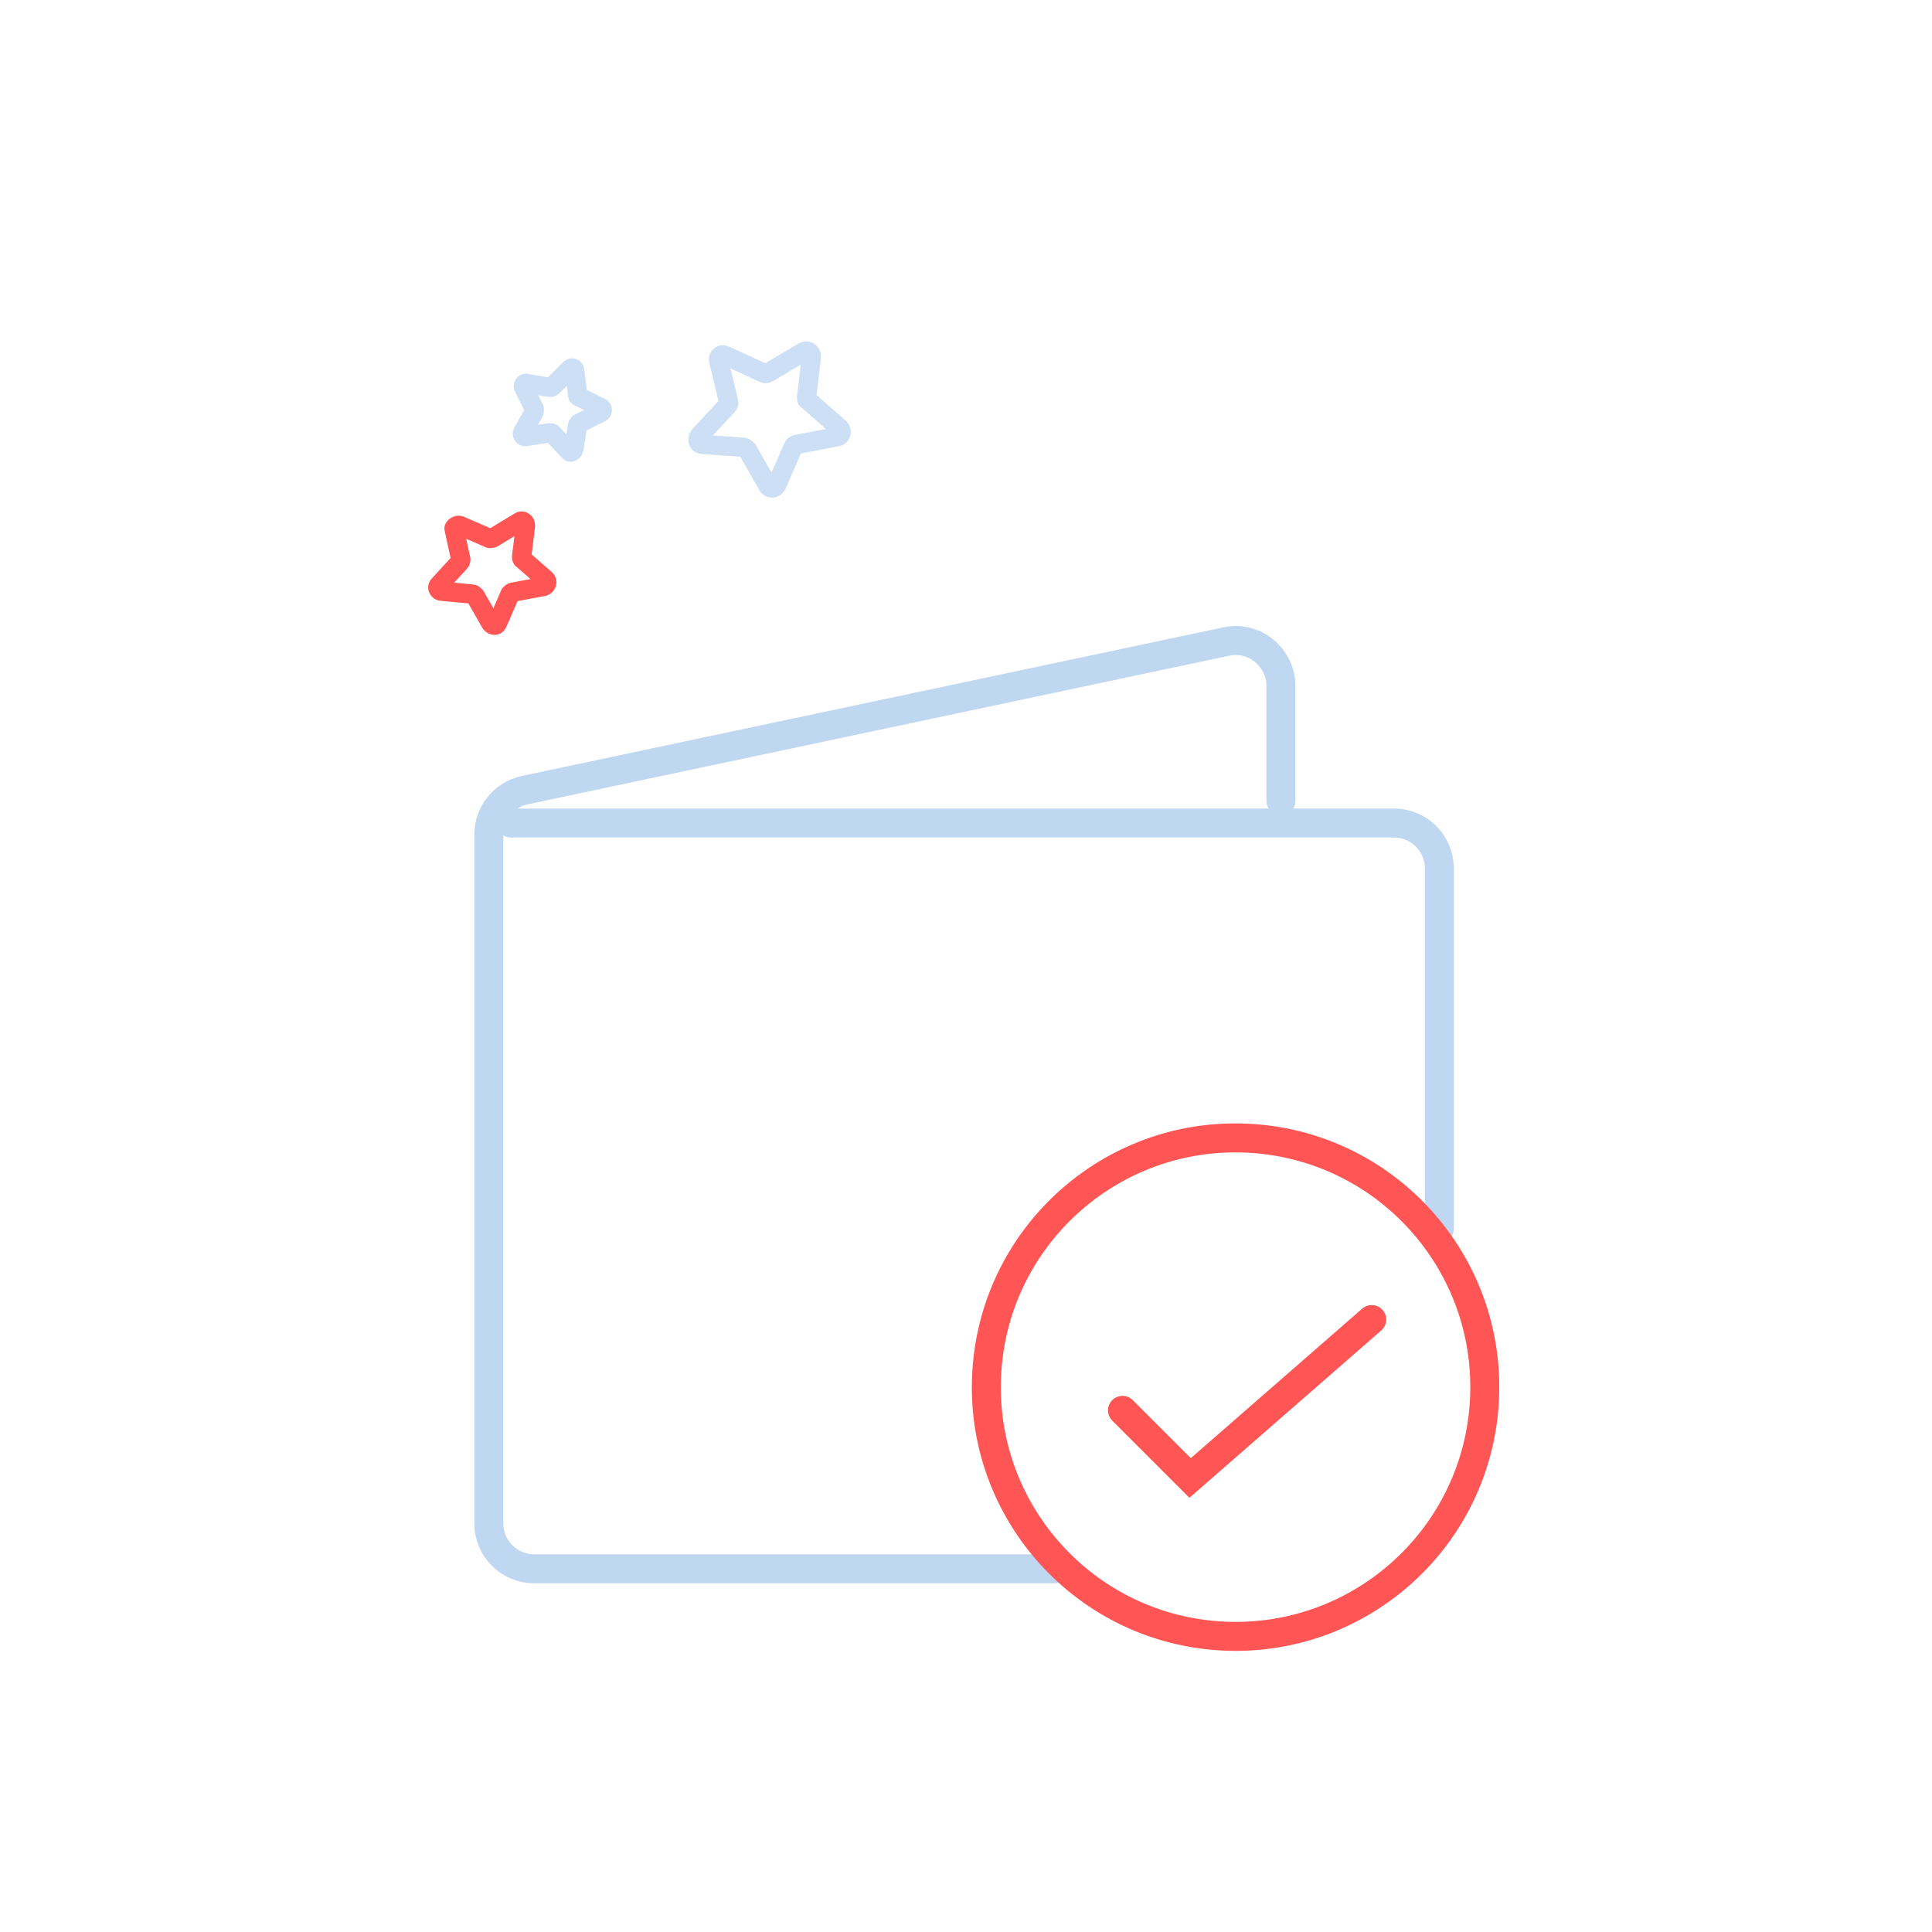 <?xml version="1.0" encoding="utf-8"?>
<!-- Generator: Adobe Illustrator 23.0.1, SVG Export Plug-In . SVG Version: 6.00 Build 0)  -->
<svg version="1.1" id="Calque_1" xmlns="http://www.w3.org/2000/svg" xmlns:xlink="http://www.w3.org/1999/xlink" x="0px" y="0px"
	 viewBox="0 0 200 200" style="enable-background:new 0 0 200 200;" xml:space="preserve">
<style type="text/css">
	.st0{display:none;}
	.st1{fill:none;stroke:#C0D7F1;stroke-width:3;stroke-linecap:round;stroke-miterlimit:10;}
	.st2{fill:none;stroke:#FF5555;stroke-width:3;stroke-linecap:round;stroke-miterlimit:10;}
	.st3{fill:none;stroke:#FF5555;stroke-width:2;stroke-linecap:round;stroke-linejoin:round;stroke-miterlimit:10;}
	
		.st4{fill:none;stroke:#C0D7F1;stroke-width:2;stroke-linecap:round;stroke-linejoin:round;stroke-miterlimit:10;stroke-opacity:0.8;}
</style>
<g id="Layer_1_1_">
	<g id="XMLID_36_" class="st0">
	</g>
</g>
<g id="eye-close_1_">
</g>
<g id="eye-reader_1_">
</g>
<g id="thump-block_1_">
</g>
<g id="thump-locker_1_">
</g>
<g id="locker-block_1_">
</g>
<g id="locker-large_1_">
</g>
<g id="locker-no_1_">
</g>
<g id="locker-2_1_">
</g>
<g id="partsal-2_1_">
</g>
<g id="partsal_1_">
</g>
<g id="wallet-close_1_">
</g>
<g id="XMLID_33_">
	<path id="XMLID_35_" class="st1" d="M132.6,82.9V71c0-2.9-2.7-5.2-5.6-4.6L54.3,81.8c-2.2,0.5-3.7,2.4-3.7,4.6v71.3
		c0,2.6,2.1,4.7,4.7,4.7h53.9"/>
	<path id="XMLID_34_" class="st1" d="M149,127.2V89.9c0-2.6-2.1-4.7-4.7-4.7H52.9"/>
</g>
<g id="wallet-notify_1_">
</g>
<g id="wallet-add_1_">
</g>
<g id="wallet-1_1_">
</g>
<g id="wallet_1_">
</g>
<g id="files-3_1_">
</g>
<g id="dollar-bill_1_">
</g>
<g id="report-up_1_">
</g>
<g id="report-down_1_">
</g>
<g id="progress-bar-1_1_">
</g>
<g id="progres-bar_1_">
</g>
<g id="save-dollar_1_">
</g>
<g id="save_1_">
</g>
<g id="cash_1_">
</g>
<g id="report_1_">
</g>
<g id="report-1_1_">
</g>
<g id="bank-1_1_">
</g>
<g id="locker_1_">
</g>
<g id="bank-2_1_">
</g>
<g id="bank_1_">
</g>
<g id="shopping-bag_3_">
</g>
<g id="card-cart_2_">
</g>
<g id="fill-cart_1_">
</g>
<g id="cart_1_">
</g>
<g id="card-reload_1_">
</g>
<g id="card-unloack_1_">
</g>
<g id="card-lock_1_">
</g>
<g id="card-close_1_">
</g>
<g id="card-pass_1_">
</g>
<g id="signature_1_">
</g>
<g id="secreat-number_1_">
</g>
<g id="credit-card_1_">
</g>
<g id="amex-card_1_">
</g>
<g id="visa-card_1_">
</g>
<g id="brocken-card_1_">
</g>
<g id="code-card_1_">
</g>
<g id="card_1_">
</g>
<g id="single-delivery_1_">
</g>
<g id="delivery_1_">
</g>
<g id="vehicle_1_">
</g>
<g id="truck_1_">
</g>
<g id="hundred_1_">
</g>
<g id="percentage_1_">
</g>
<g id="offer-dollar_1_">
</g>
<g id="dollar_3_">
</g>
<g id="dollar-out_1_">
</g>
<g id="dollar-in_1_">
</g>
<g id="money-exchange-2_1_">
</g>
<g id="money-exchange_1_">
</g>
<g id="money-rotate-2_1_">
</g>
<g id="money-rotate_1_">
</g>
<g id="mocey-bag_1_">
</g>
<g id="currency-ten_1_">
</g>
<g id="currency-one_1_">
</g>
<g id="currency-head_1_">
</g>
<g id="currency-bitcoin_1_">
</g>
<g id="currency_5_">
</g>
<g id="currency_4_">
</g>
<g id="currency-2_1_">
</g>
<g id="coin-4_3_">
</g>
<g id="coin-3_1_">
</g>
<g id="coin-1_1_">
</g>
<g id="coin-2_1_">
</g>
<g id="coins-s_1_">
</g>
<g id="doller-q-2_1_">
</g>
<g id="coins-q_1_">
</g>
<g id="dollers-2_1_">
</g>
<g id="dollers-1_1_">
</g>
<g id="dollers_1_">
</g>
<g id="dollar_2_">
</g>
<g id="coins_1_">
</g>
<g id="coin_1_">
</g>
<g id="offer-bag_1_">
</g>
<g id="shopping-bag_2_">
</g>
<g id="s-calculater_1_">
</g>
<g id="calculater_1_">
</g>
<g id="into-divider_1_">
</g>
<g id="add-minus_1_">
</g>
<g id="digital-calculater_1_">
</g>
<g id="adding_1_">
</g>
<g id="galexy_1_">
</g>
<g id="abacus_1_">
</g>
<g id="coin-4_2_">
</g>
<g id="bitcoin_1_">
</g>
<g id="currency_3_">
</g>
<g id="currency-100_1_">
</g>
<g id="dollar-bag_1_">
</g>
<g id="files_1_">
</g>
<g id="files-2_1_">
</g>
<g>
	
		<ellipse id="XMLID_32_" transform="matrix(4.531441e-02 -0.999 0.999 4.531441e-02 -21.348 264.861)" class="st2" cx="127.9" cy="143.6" rx="25.8" ry="25.8"/>
	<polyline id="XMLID_31_" class="st2" points="116.2,146 123.2,153 142,136.6 	"/>
	<path id="XMLID_1_" class="st3" d="M47.6,54.4l3,1.3c0.1,0.1,0.3,0,0.4,0l2.8-1.7c0.3-0.2,0.6,0.1,0.6,0.4L54,57.6
		c0,0.1,0,0.3,0.1,0.3l2.4,2.1c0.2,0.2,0.1,0.6-0.2,0.7l-3.2,0.6c-0.1,0-0.2,0.1-0.3,0.2l-1.3,3c-0.1,0.3-0.5,0.3-0.7,0l-1.6-2.8
		c-0.1-0.1-0.2-0.2-0.3-0.2l-3.2-0.3c-0.3,0-0.5-0.4-0.3-0.6l2.2-2.4c0.1-0.1,0.1-0.2,0.1-0.3L47,54.7C47,54.6,47.3,54.3,47.6,54.4z
		"/>
</g>
<path id="XMLID_4_" class="st4" d="M58.9,46.7l-1.7-1.8c-0.1-0.1-0.2-0.1-0.3-0.1l-2.5,0.4c-0.2,0-0.4-0.2-0.3-0.4l1.2-2.2
	c0-0.1,0-0.2,0-0.3l-1.1-2.2c-0.1-0.2,0.1-0.5,0.3-0.4l2.4,0.4c0.1,0,0.2,0,0.3-0.1l1.8-1.8c0.2-0.2,0.5-0.1,0.5,0.2l0.3,2.5
	c0,0.1,0.1,0.2,0.2,0.2l2.2,1.1c0.2,0.1,0.2,0.4,0,0.5L60,43.8c-0.1,0-0.1,0.1-0.2,0.2l-0.4,2.5C59.3,46.8,59,46.9,58.9,46.7z"/>
<path id="XMLID_3_" class="st4" d="M75.1,36.8l3.9,1.8c0.2,0.1,0.3,0.1,0.5,0l3.7-2.2c0.4-0.2,0.8,0.1,0.8,0.5l-0.5,4.2
	c0,0.2,0,0.3,0.2,0.4l3.2,2.8c0.3,0.3,0.2,0.8-0.2,0.9L82.5,46c-0.2,0-0.3,0.1-0.4,0.3l-1.7,3.9c-0.2,0.4-0.7,0.4-0.9,0.1l-2.1-3.7
	c-0.1-0.1-0.2-0.2-0.4-0.3L72.7,46c-0.4,0-0.6-0.5-0.3-0.9l2.9-3.1c0.1-0.1,0.2-0.3,0.1-0.5l-1-4.2C74.3,36.9,74.7,36.6,75.1,36.8z"
	/>
</svg>

